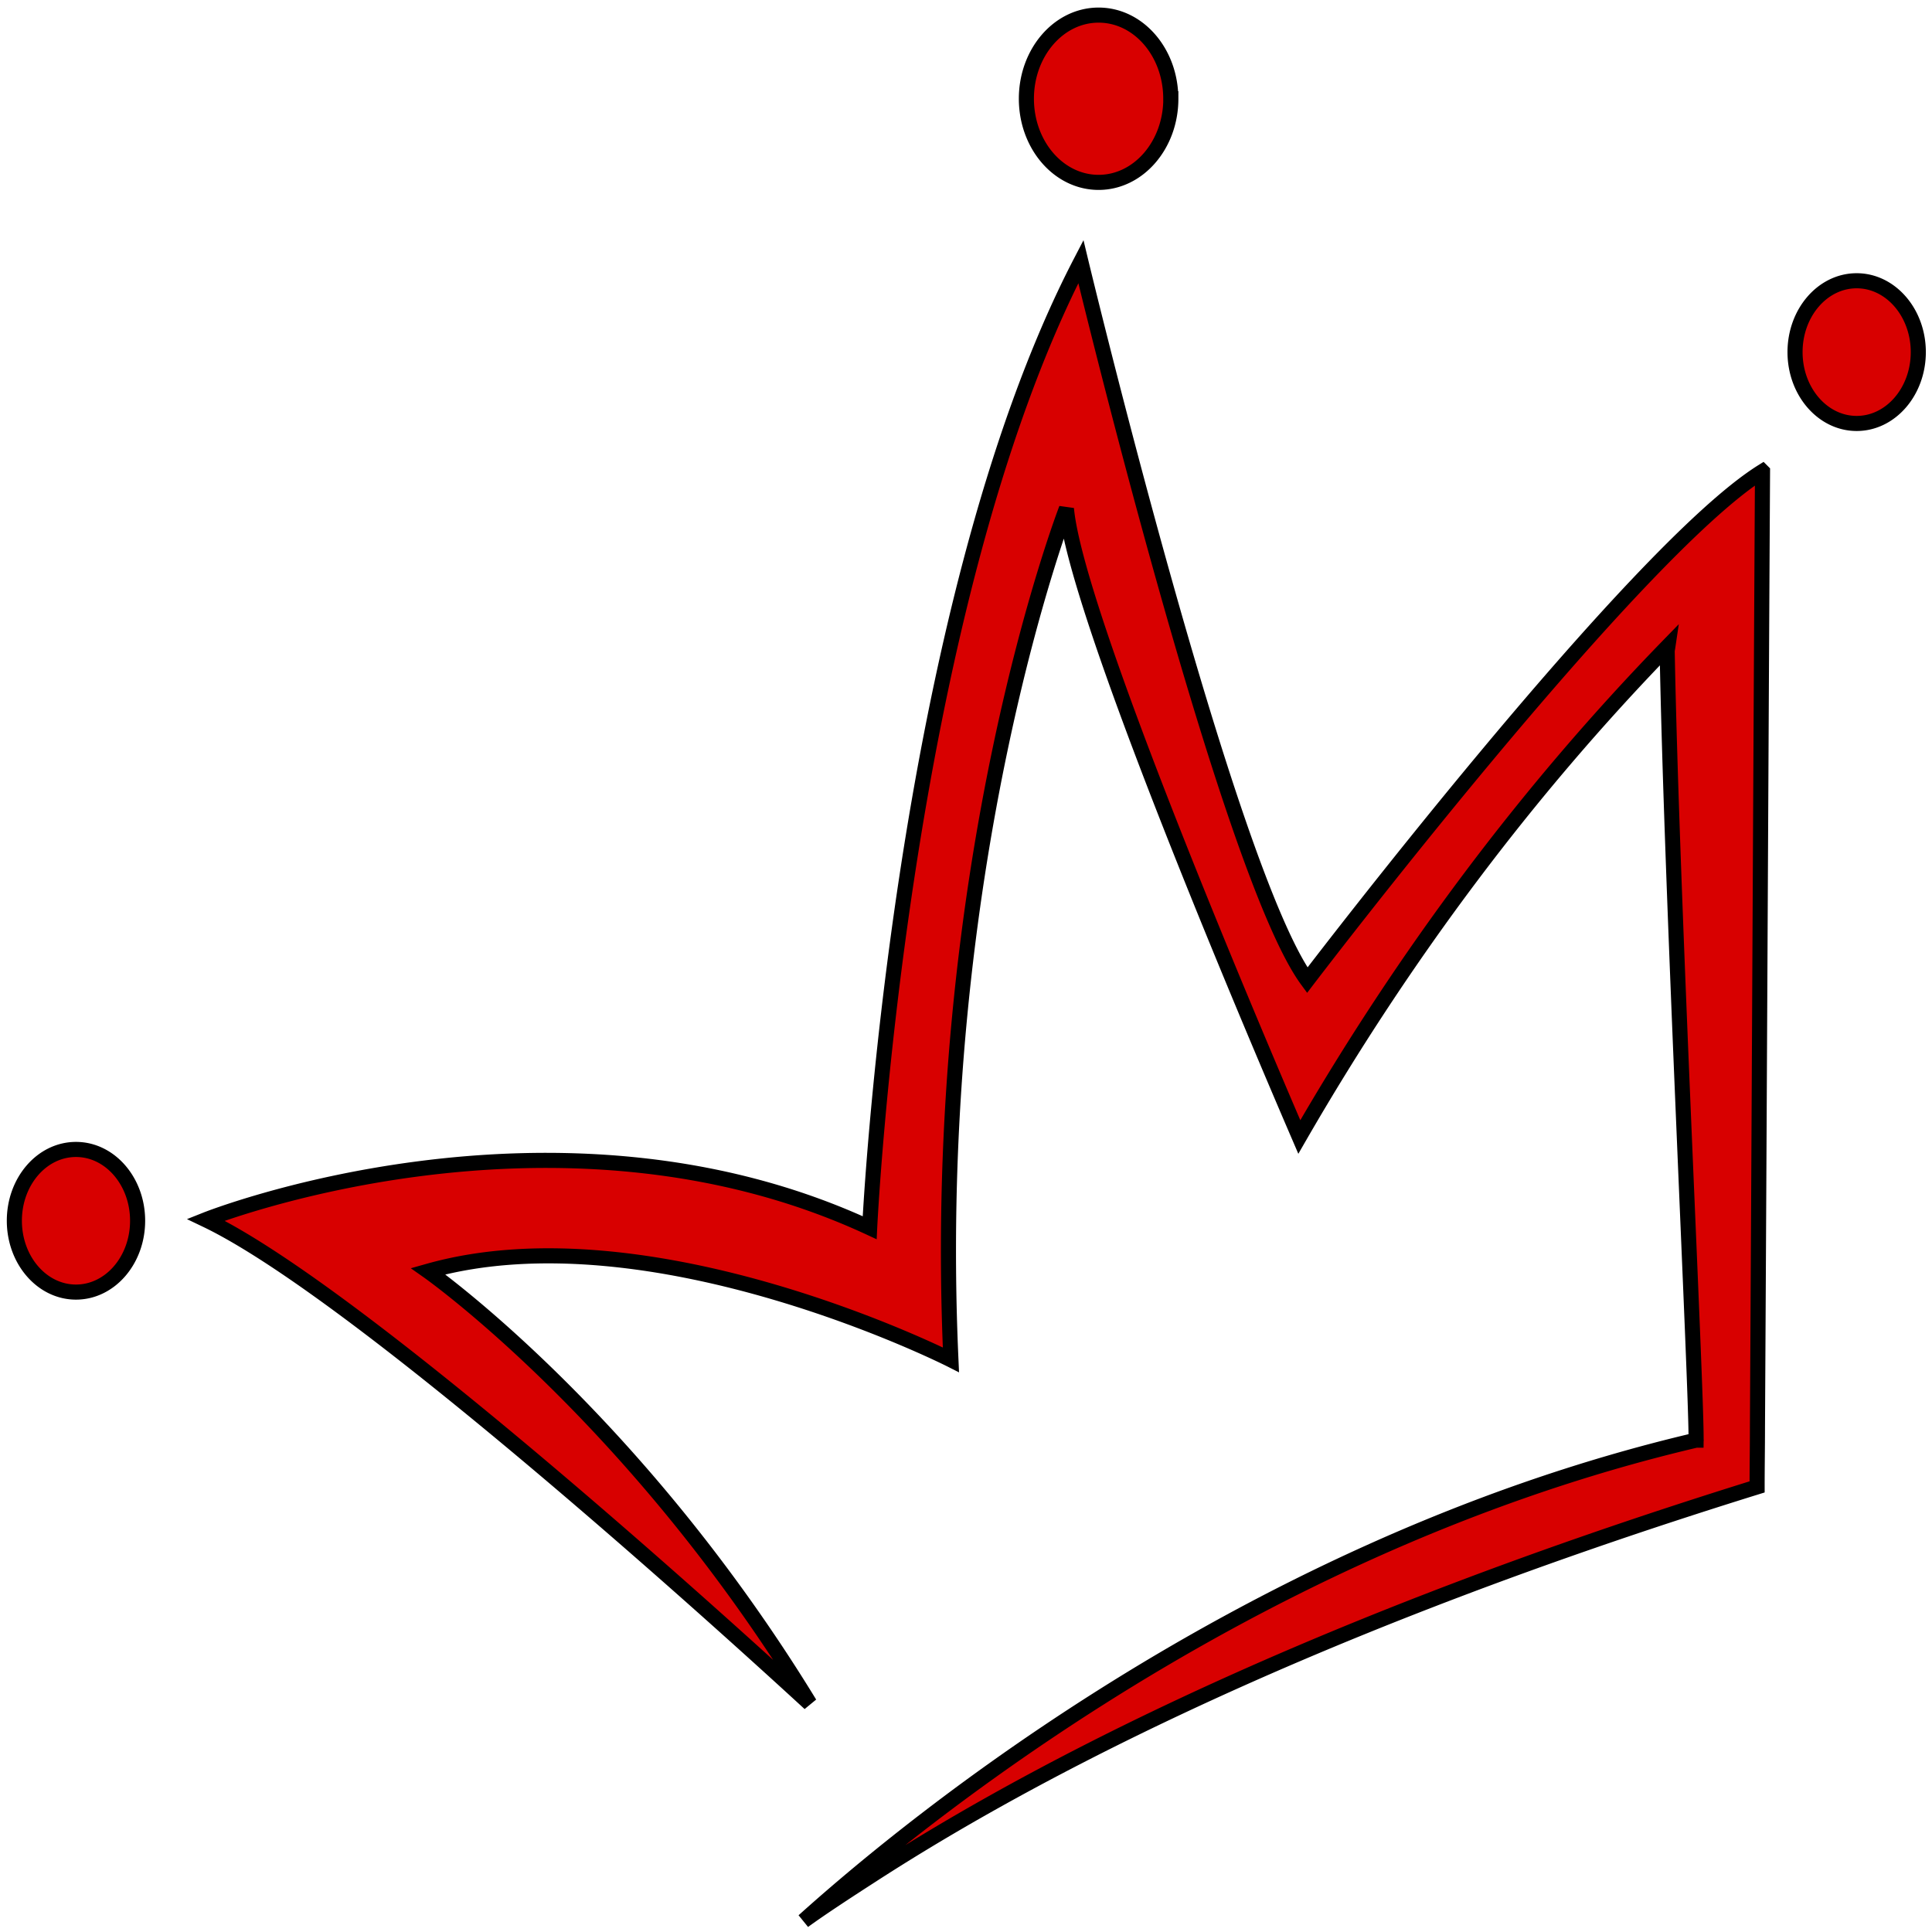 <svg width="128" height="128" xmlns="http://www.w3.org/2000/svg">

 <g>
  <title>Layer 1</title>
  <path stroke="null" id="svg_4" d="m116.771,31.236c-0.12,21.108 -0.215,42.211 -0.335,63.315c0,1.331 -0.023,2.633 -0.023,3.96c-32.124,9.974 -50.063,20.165 -58.745,25.787c-1.245,0.803 -3.254,2.106 -4.427,2.965c4.785,-4.296 27.964,-24.54 59.129,-31.849c0.023,0 -0.023,0 0,0c0.033,-3.489 -1.619,-36.117 -1.915,-52.27c0,-0.108 0,0 0.049,-0.332a140.094,172.234 0 0 0 -24.421,32.517c-3.254,-7.561 -14.806,-34.731 -15.43,-41.628c0,0 -9.134,23.569 -7.652,56.39c0,0 -19.828,-10.054 -34.637,-5.87c0,0 13.636,9.583 25.282,28.64c-1.723,-1.578 -29.108,-26.838 -40.013,-32.049c0,0 23.055,-9.191 43.985,0.527c0,0 1.937,-40.801 13.993,-64.006c0,0 9.709,40.409 14.998,47.61c0,0 21.622,-28.389 30.161,-33.708zm-39.2,-24.696c0,3.061 -2.145,5.543 -4.785,5.543c-2.643,0 -4.785,-2.478 -4.785,-5.543c0,-3.057 2.142,-5.539 4.785,-5.539s4.781,2.478 4.781,5.539l0.003,0zm49.521,16.788c0,2.61 -1.83,4.727 -4.083,4.727s-4.083,-2.118 -4.083,-4.727s1.827,-4.727 4.083,-4.727c2.253,0 4.083,2.118 4.083,4.727zm-117.975,57.549c0,2.613 -1.827,4.727 -4.083,4.727s-4.083,-2.118 -4.083,-4.727s1.827,-4.723 4.083,-4.723s4.083,2.118 4.083,4.723z" fill="#d80000"/>
 </g>
</svg>